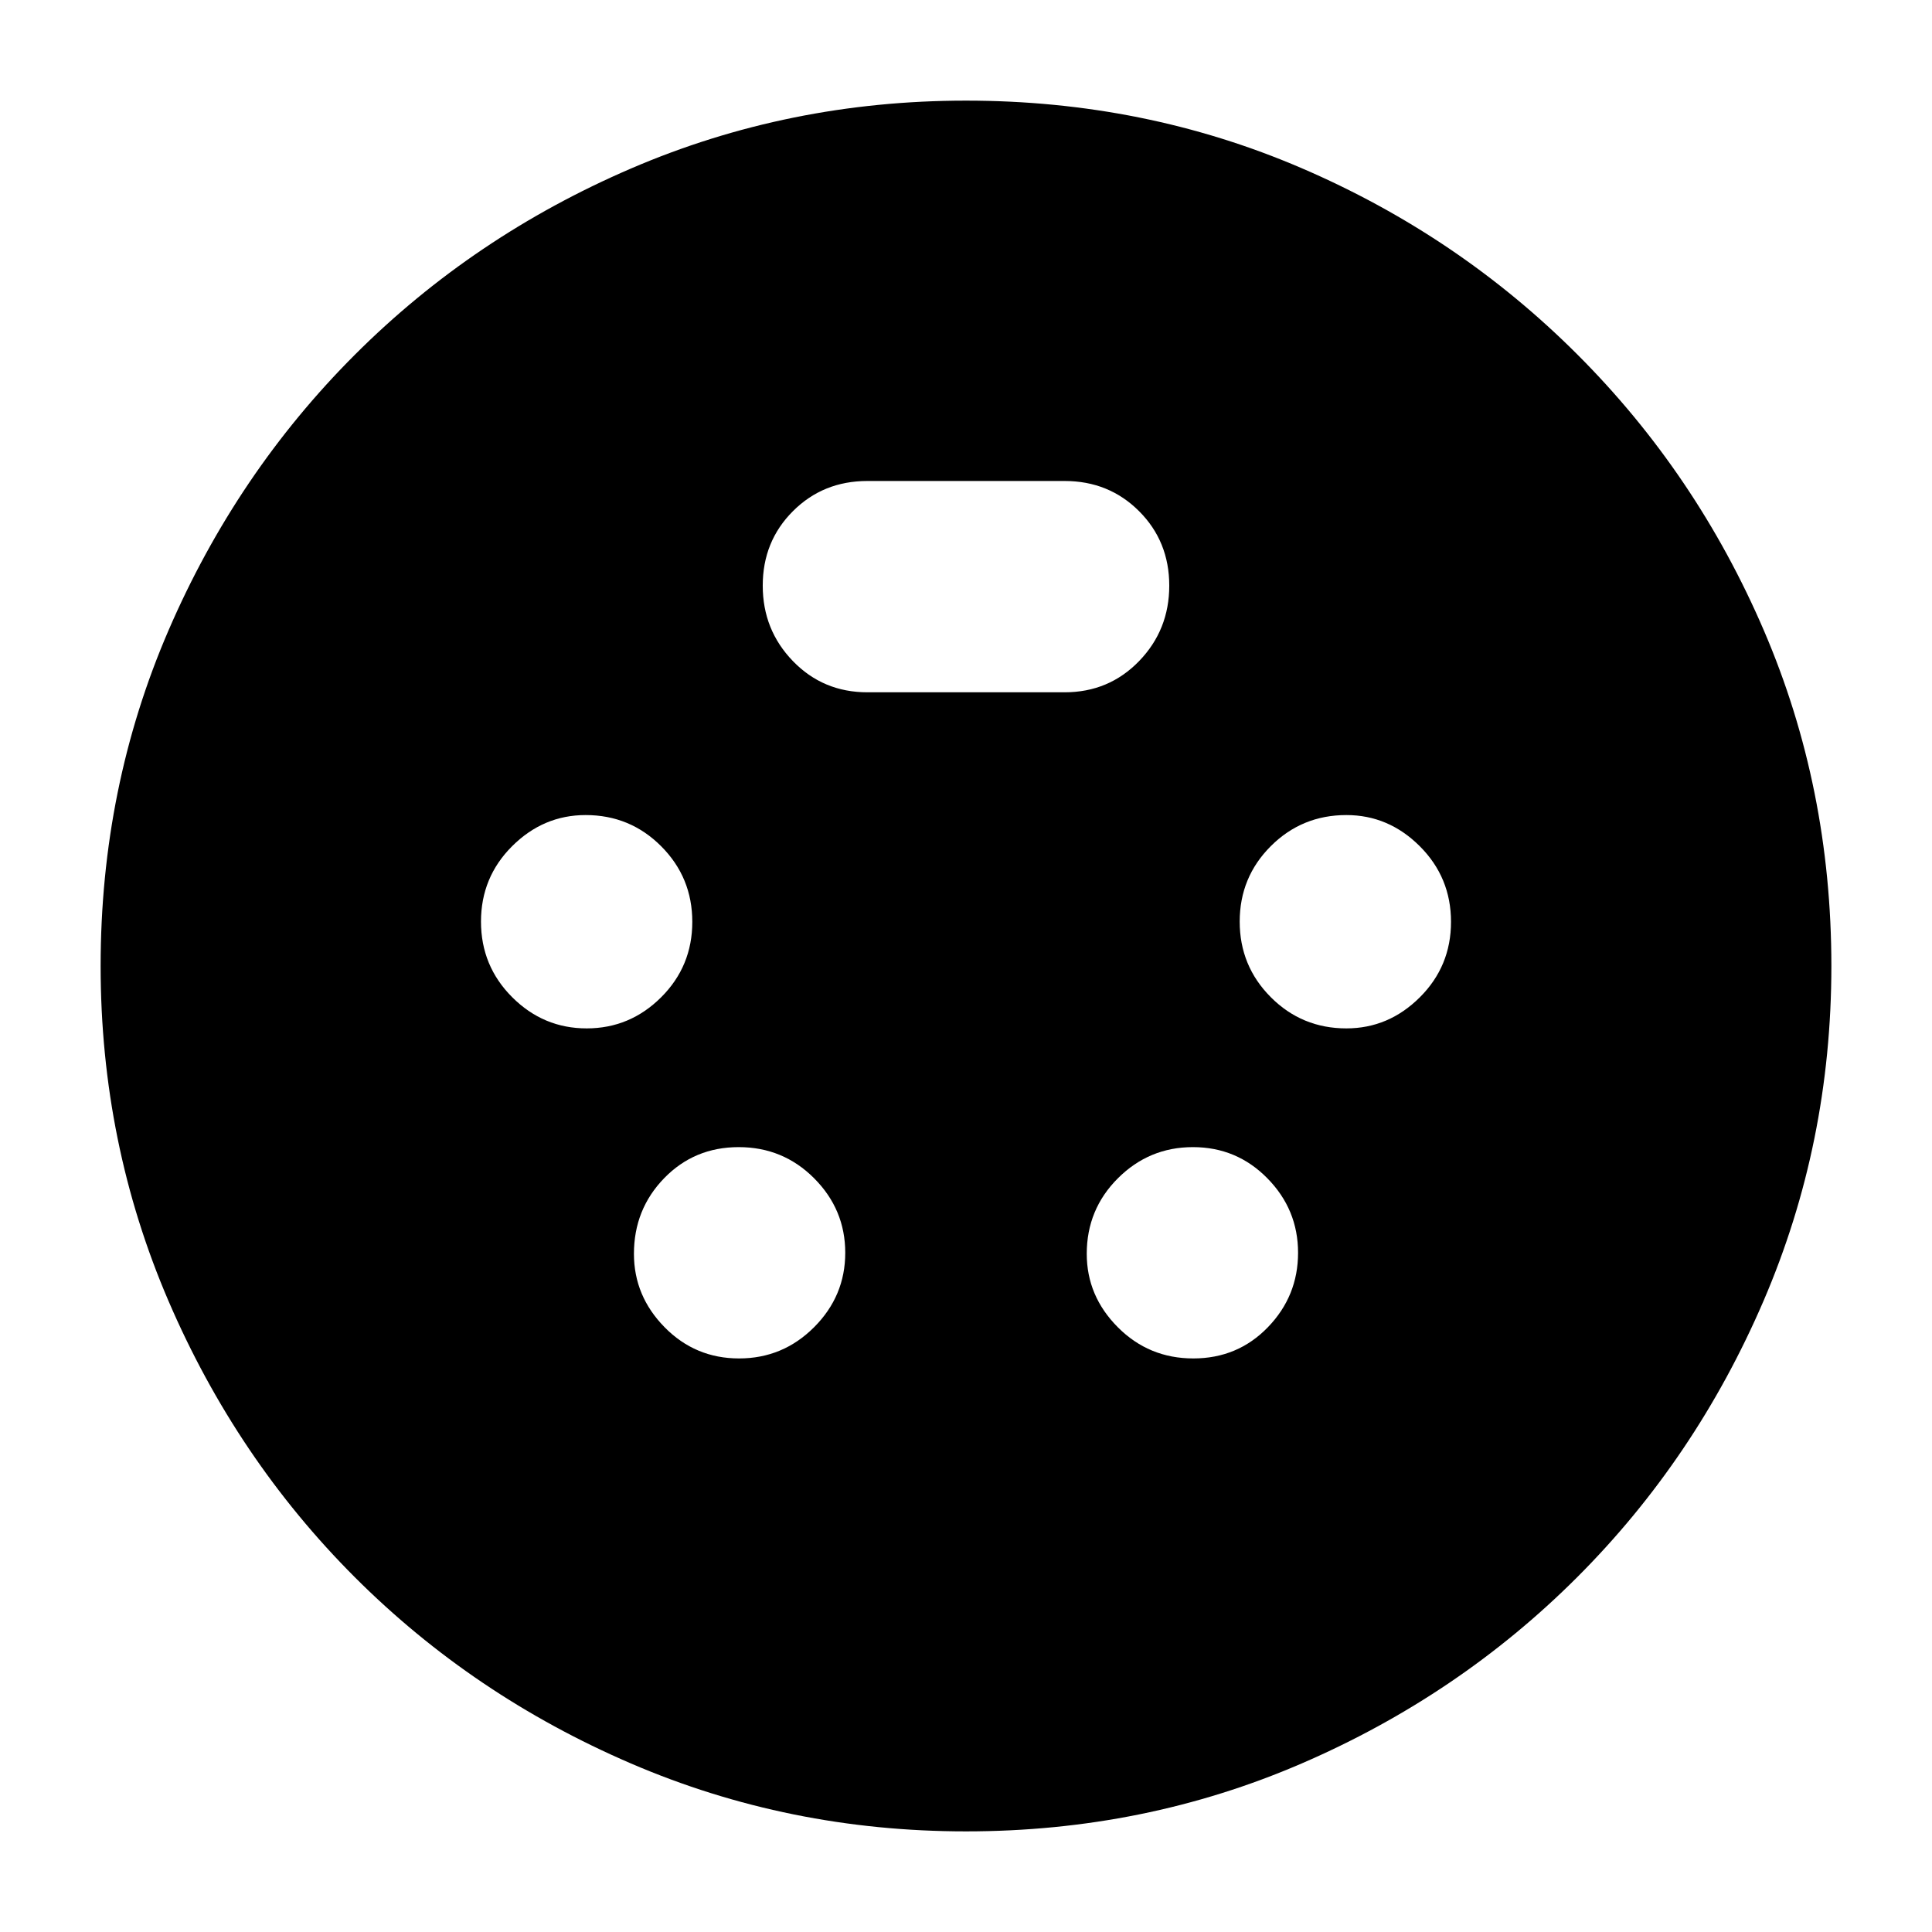 <svg xmlns="http://www.w3.org/2000/svg" height="20" viewBox="0 -960 960 960" width="20"><path d="M480-50q-88.07 0-166.48-33.74-78.4-33.74-137.22-92.56-58.82-58.82-92.56-137.22Q50-391.93 50-480q0-88.68 33.74-166.78T176.3-783.7q58.82-58.82 137.22-92.56Q391.93-910 480-910q88.68 0 166.68 33.52 78.01 33.52 137.14 92.66 59.14 59.13 92.66 137.14Q910-568.68 910-480q0 88.07-33.74 166.48-33.74 78.4-92.56 137.22-58.82 58.82-136.92 92.56T480-50ZM291.5-449q21.5 0 37-15.44t15.5-37.5q0-22.06-15.46-37.56Q313.08-555 291-555q-21 0-36.5 15.44t-15.5 37.5q0 22.06 15.5 37.56 15.5 15.5 37 15.5Zm377.5 0q21 0 36.5-15.44t15.5-37.5q0-22.06-15.5-37.56Q690-555 669-555q-22.08 0-37.54 15.44T616-502.06q0 22.06 15.46 37.56Q646.92-449 669-449ZM367.24-285q21.76 0 37.26-15.5 15.5-15.5 15.5-37t-15.44-37q-15.44-15.5-37.5-15.5Q345-390 330-374.54q-15 15.46-15 37.54 0 21 15.24 36.5 15.23 15.5 37 15.5Zm225.7 0Q615-285 630-300.5q15-15.5 15-37t-15.24-37q-15.23-15.5-37-15.5-21.76 0-37.26 15.46Q540-359.08 540-337q0 21 15.44 36.5t37.5 15.5ZM431-616h98q22 0 37-15.5t15-37.5q0-22-15-37t-37-15h-98q-22 0-37 15t-15 37q0 22 15 37.5t37 15.5Z"/></svg>